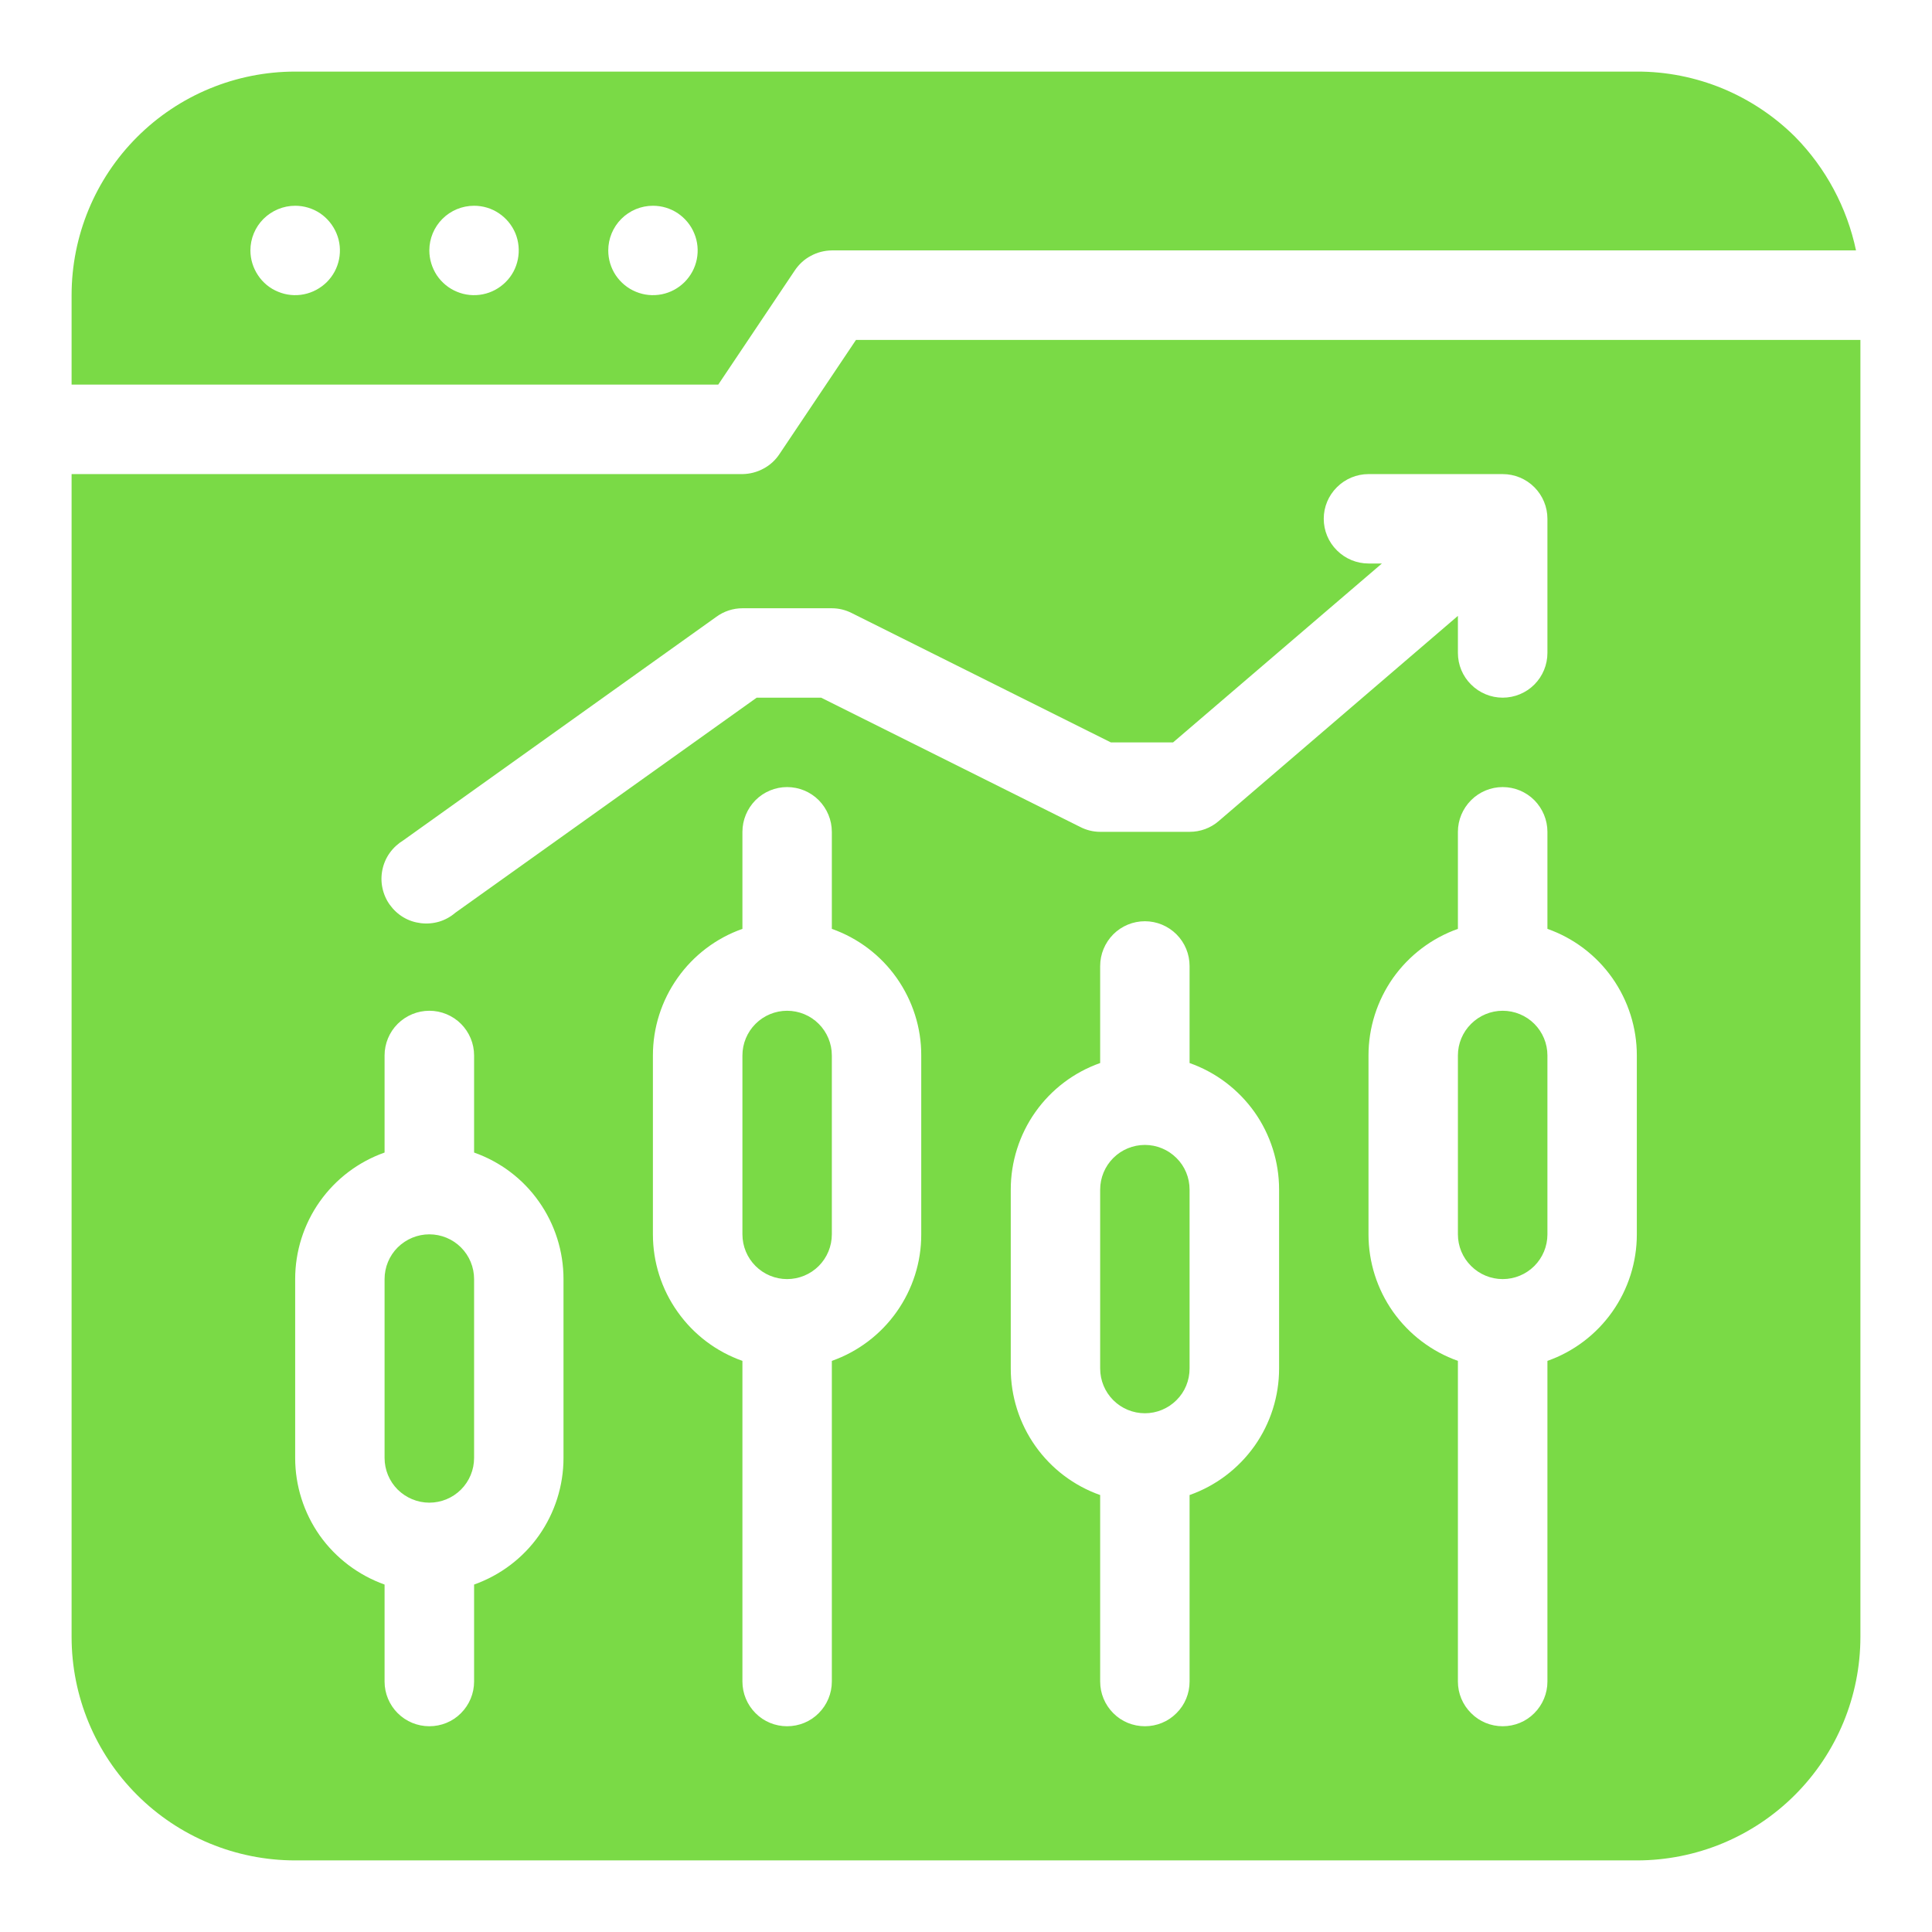 <svg width="18" height="18" viewBox="0 0 18 18" fill="none" xmlns="http://www.w3.org/2000/svg">
<path fill-rule="evenodd" clip-rule="evenodd" d="M17.333 3.167H7.975L7.263 4.229C7.225 4.287 7.174 4.334 7.113 4.366C7.053 4.399 6.985 4.416 6.917 4.417H0.667V15.25C0.667 15.803 0.886 16.332 1.277 16.723C1.668 17.114 2.198 17.333 2.75 17.333H15.25C15.803 17.333 16.332 17.114 16.723 16.723C17.114 16.332 17.333 15.803 17.333 15.25V3.167ZM4.417 10.738V9.833C4.417 9.723 4.373 9.617 4.295 9.539C4.217 9.461 4.111 9.417 4 9.417C3.89 9.417 3.784 9.461 3.705 9.539C3.627 9.617 3.583 9.723 3.583 9.833V10.738C3.34 10.824 3.129 10.983 2.979 11.195C2.83 11.406 2.75 11.658 2.75 11.917V13.583C2.75 13.842 2.83 14.094 2.979 14.306C3.129 14.517 3.34 14.676 3.583 14.763V15.667C3.583 15.777 3.627 15.883 3.705 15.961C3.784 16.04 3.89 16.083 4 16.083C4.111 16.083 4.217 16.04 4.295 15.961C4.373 15.883 4.417 15.777 4.417 15.667V14.763C4.661 14.676 4.872 14.517 5.021 14.306C5.17 14.094 5.25 13.842 5.25 13.583V11.917C5.25 11.658 5.17 11.406 5.021 11.195C4.872 10.983 4.661 10.824 4.417 10.738ZM11.083 9.904V9C11.083 8.89 11.04 8.784 10.961 8.705C10.883 8.627 10.777 8.583 10.667 8.583C10.556 8.583 10.45 8.627 10.372 8.705C10.294 8.784 10.25 8.89 10.25 9V9.904C10.006 9.99 9.795 10.15 9.646 10.361C9.497 10.572 9.417 10.825 9.417 11.083V12.75C9.417 13.009 9.497 13.261 9.646 13.472C9.795 13.683 10.006 13.843 10.25 13.929V15.667C10.25 15.777 10.294 15.883 10.372 15.961C10.45 16.04 10.556 16.083 10.667 16.083C10.777 16.083 10.883 16.04 10.961 15.961C11.04 15.883 11.083 15.777 11.083 15.667V13.929C11.327 13.843 11.538 13.683 11.688 13.472C11.837 13.261 11.917 13.009 11.917 12.75V11.083C11.917 10.825 11.837 10.572 11.688 10.361C11.538 10.15 11.327 9.99 11.083 9.904ZM14.417 8.654V7.75C14.417 7.64 14.373 7.534 14.295 7.455C14.217 7.377 14.111 7.333 14 7.333C13.89 7.333 13.784 7.377 13.706 7.455C13.627 7.534 13.583 7.64 13.583 7.75V8.654C13.34 8.74 13.129 8.9 12.979 9.111C12.83 9.323 12.75 9.575 12.75 9.833V11.5C12.75 11.759 12.83 12.011 12.979 12.222C13.129 12.433 13.34 12.593 13.583 12.679V15.667C13.583 15.777 13.627 15.883 13.706 15.961C13.784 16.04 13.89 16.083 14 16.083C14.111 16.083 14.217 16.04 14.295 15.961C14.373 15.883 14.417 15.777 14.417 15.667V12.679C14.661 12.593 14.872 12.433 15.021 12.222C15.17 12.011 15.25 11.759 15.25 11.5V9.833C15.25 9.575 15.17 9.323 15.021 9.111C14.872 8.9 14.661 8.74 14.417 8.654ZM7.75 8.654V7.75C7.75 7.64 7.706 7.534 7.628 7.455C7.55 7.377 7.444 7.333 7.333 7.333C7.223 7.333 7.117 7.377 7.039 7.455C6.961 7.534 6.917 7.64 6.917 7.75V8.654C6.673 8.74 6.462 8.9 6.313 9.111C6.163 9.323 6.083 9.575 6.083 9.833V11.5C6.083 11.759 6.163 12.011 6.313 12.222C6.462 12.433 6.673 12.593 6.917 12.679V15.667C6.917 15.777 6.961 15.883 7.039 15.961C7.117 16.04 7.223 16.083 7.333 16.083C7.444 16.083 7.55 16.04 7.628 15.961C7.706 15.883 7.75 15.777 7.75 15.667V12.679C7.994 12.593 8.205 12.433 8.354 12.222C8.503 12.011 8.584 11.759 8.583 11.5V9.833C8.584 9.575 8.503 9.323 8.354 9.111C8.205 8.9 7.994 8.74 7.75 8.654ZM4 14C3.89 14 3.784 13.956 3.705 13.878C3.627 13.8 3.583 13.694 3.583 13.583V11.917C3.583 11.806 3.627 11.7 3.705 11.622C3.784 11.544 3.89 11.5 4 11.5C4.111 11.5 4.217 11.544 4.295 11.622C4.373 11.7 4.417 11.806 4.417 11.917V13.583C4.417 13.694 4.373 13.8 4.295 13.878C4.217 13.956 4.111 14 4 14ZM10.667 13.167C10.556 13.167 10.45 13.123 10.372 13.045C10.294 12.967 10.25 12.861 10.25 12.75V11.083C10.25 10.973 10.294 10.867 10.372 10.789C10.45 10.711 10.556 10.667 10.667 10.667C10.777 10.667 10.883 10.711 10.961 10.789C11.04 10.867 11.083 10.973 11.083 11.083V12.75C11.083 12.861 11.04 12.967 10.961 13.045C10.883 13.123 10.777 13.167 10.667 13.167ZM7.333 11.917C7.223 11.917 7.117 11.873 7.039 11.795C6.961 11.717 6.917 11.611 6.917 11.5V9.833C6.917 9.723 6.961 9.617 7.039 9.539C7.117 9.461 7.223 9.417 7.333 9.417C7.444 9.417 7.55 9.461 7.628 9.539C7.706 9.617 7.75 9.723 7.75 9.833V11.5C7.75 11.611 7.706 11.717 7.628 11.795C7.55 11.873 7.444 11.917 7.333 11.917ZM14 11.917C13.89 11.917 13.784 11.873 13.706 11.795C13.627 11.717 13.583 11.611 13.583 11.5V9.833C13.583 9.723 13.627 9.617 13.706 9.539C13.784 9.461 13.89 9.417 14 9.417C14.111 9.417 14.217 9.461 14.295 9.539C14.373 9.617 14.417 9.723 14.417 9.833V11.5C14.417 11.611 14.373 11.717 14.295 11.795C14.217 11.873 14.111 11.917 14 11.917ZM13.583 5.738V6.083C13.583 6.194 13.627 6.3 13.706 6.378C13.784 6.456 13.89 6.5 14 6.5C14.111 6.5 14.217 6.456 14.295 6.378C14.373 6.3 14.417 6.194 14.417 6.083V4.833C14.417 4.723 14.373 4.617 14.295 4.539C14.217 4.461 14.111 4.417 14 4.417H12.75C12.64 4.417 12.534 4.461 12.456 4.539C12.377 4.617 12.333 4.723 12.333 4.833C12.333 4.944 12.377 5.05 12.456 5.128C12.534 5.206 12.64 5.25 12.75 5.25H12.875L10.929 6.917H10.35L7.938 5.713C7.88 5.683 7.815 5.667 7.75 5.667H6.917C6.83 5.667 6.745 5.695 6.675 5.746L3.758 7.829C3.709 7.859 3.666 7.898 3.632 7.945C3.598 7.992 3.575 8.045 3.563 8.102C3.551 8.159 3.551 8.217 3.563 8.273C3.575 8.33 3.598 8.383 3.632 8.43C3.666 8.477 3.709 8.517 3.758 8.546C3.808 8.576 3.863 8.594 3.921 8.601C3.978 8.608 4.036 8.603 4.091 8.587C4.147 8.57 4.198 8.542 4.242 8.504L7.05 6.5H7.65L10.063 7.704C10.121 7.734 10.185 7.75 10.25 7.75H11.083C11.183 7.75 11.279 7.715 11.354 7.65L13.583 5.738ZM0.667 3.583H6.692L7.404 2.521C7.442 2.464 7.493 2.416 7.554 2.384C7.614 2.351 7.681 2.334 7.75 2.333H17.292C17.208 1.934 17.011 1.566 16.725 1.275C16.531 1.082 16.301 0.929 16.048 0.824C15.795 0.72 15.524 0.666 15.25 0.667H2.75C2.198 0.667 1.668 0.886 1.277 1.277C0.886 1.668 0.667 2.198 0.667 2.75V3.583ZM2.75 1.917C2.832 1.917 2.913 1.941 2.982 1.987C3.05 2.033 3.103 2.098 3.135 2.174C3.167 2.25 3.175 2.334 3.159 2.415C3.143 2.496 3.103 2.57 3.045 2.628C2.986 2.686 2.912 2.726 2.831 2.742C2.751 2.758 2.667 2.75 2.591 2.718C2.514 2.687 2.449 2.633 2.404 2.565C2.358 2.496 2.333 2.416 2.333 2.333C2.333 2.223 2.377 2.117 2.455 2.039C2.534 1.961 2.64 1.917 2.75 1.917ZM4.417 1.917C4.499 1.917 4.58 1.941 4.648 1.987C4.717 2.033 4.77 2.098 4.802 2.174C4.833 2.25 4.841 2.334 4.825 2.415C4.809 2.496 4.77 2.57 4.711 2.628C4.653 2.686 4.579 2.726 4.498 2.742C4.417 2.758 4.333 2.75 4.257 2.718C4.181 2.687 4.116 2.633 4.07 2.565C4.025 2.496 4 2.416 4 2.333C4 2.223 4.044 2.117 4.122 2.039C4.2 1.961 4.306 1.917 4.417 1.917ZM6.083 1.917C6.166 1.917 6.246 1.941 6.315 1.987C6.383 2.033 6.437 2.098 6.468 2.174C6.5 2.25 6.508 2.334 6.492 2.415C6.476 2.496 6.436 2.57 6.378 2.628C6.32 2.686 6.246 2.726 6.165 2.742C6.084 2.758 6 2.75 5.924 2.718C5.848 2.687 5.783 2.633 5.737 2.565C5.691 2.496 5.667 2.416 5.667 2.333C5.667 2.223 5.711 2.117 5.789 2.039C5.867 1.961 5.973 1.917 6.083 1.917Z" fill="#7ADA46"/>
</svg>
